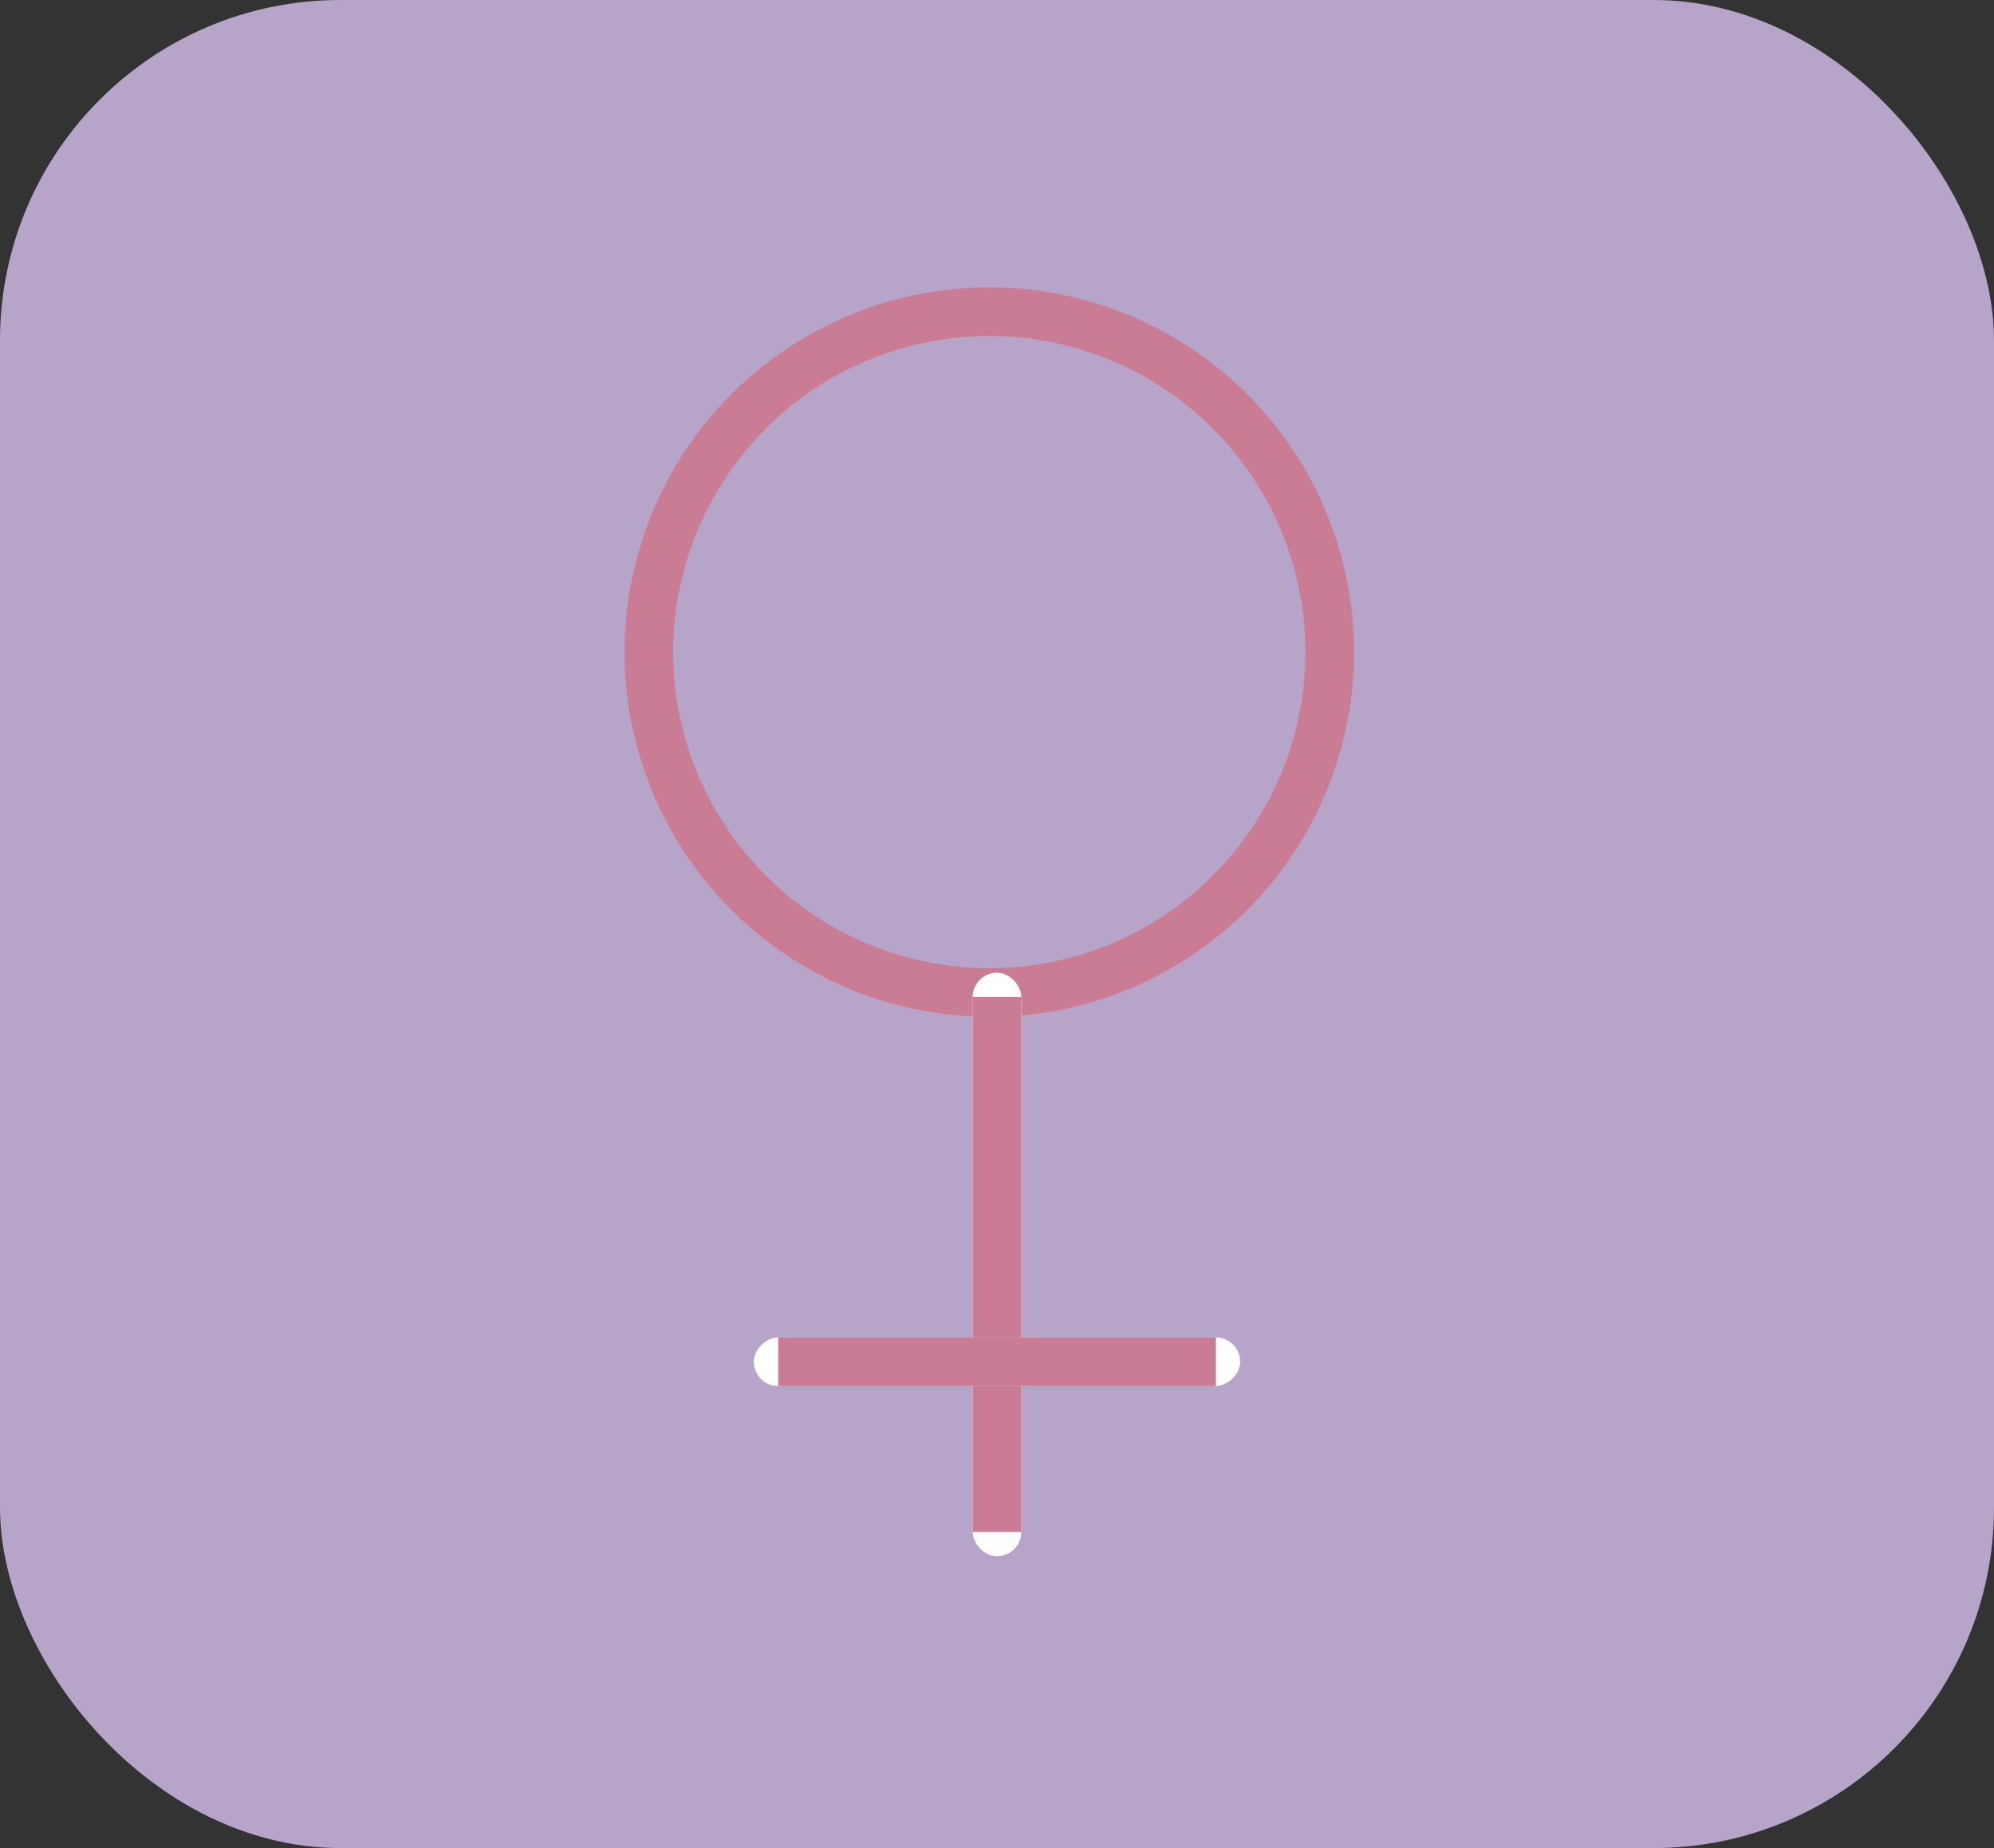 <svg id="chlop_unchecked_nowy" xmlns="http://www.w3.org/2000/svg" width="41" height="38" viewBox="0 0 41 38">
  <rect x="0" y="0" width="41" height="38" fill="#333333" stroke="none"/>
  <rect id="Rectangle_15" data-name="Rectangle 15" width="41" height="38" rx="7" fill="#b6a4c9"/>
  <g id="Component_17_1" data-name="Component 17 – 1" transform="translate(9.737 2.808)">
    <g id="Ellipse_4" data-name="Ellipse 4" transform="matrix(-0.695, 0.719, -0.719, -0.695, 21.21, 10.42)" fill="none" stroke="#cb7c95" stroke-width="1">
      <circle cx="7.5" cy="7.5" r="7.5" stroke="none"/>
      <circle cx="7.5" cy="7.5" r="7" fill="none"/>
    </g>
    <g id="Rectangle_47" data-name="Rectangle 47" transform="translate(10.263 17.192)" fill="#fff" stroke="#cb7c95" stroke-width="1">
      <rect width="1" height="12" rx="0.5" stroke="none"/>
      <rect x="0.5" y="0.5" height="11" fill="none"/>
    </g>
    <g id="Rectangle_48" data-name="Rectangle 48" transform="translate(15.763 24.692) rotate(90)" fill="#fff" stroke="#cb7c95" stroke-width="1">
      <rect width="1" height="10" rx="0.5" stroke="none"/>
      <rect x="0.5" y="0.5" height="9" fill="none"/>
    </g>
  </g>
</svg>
